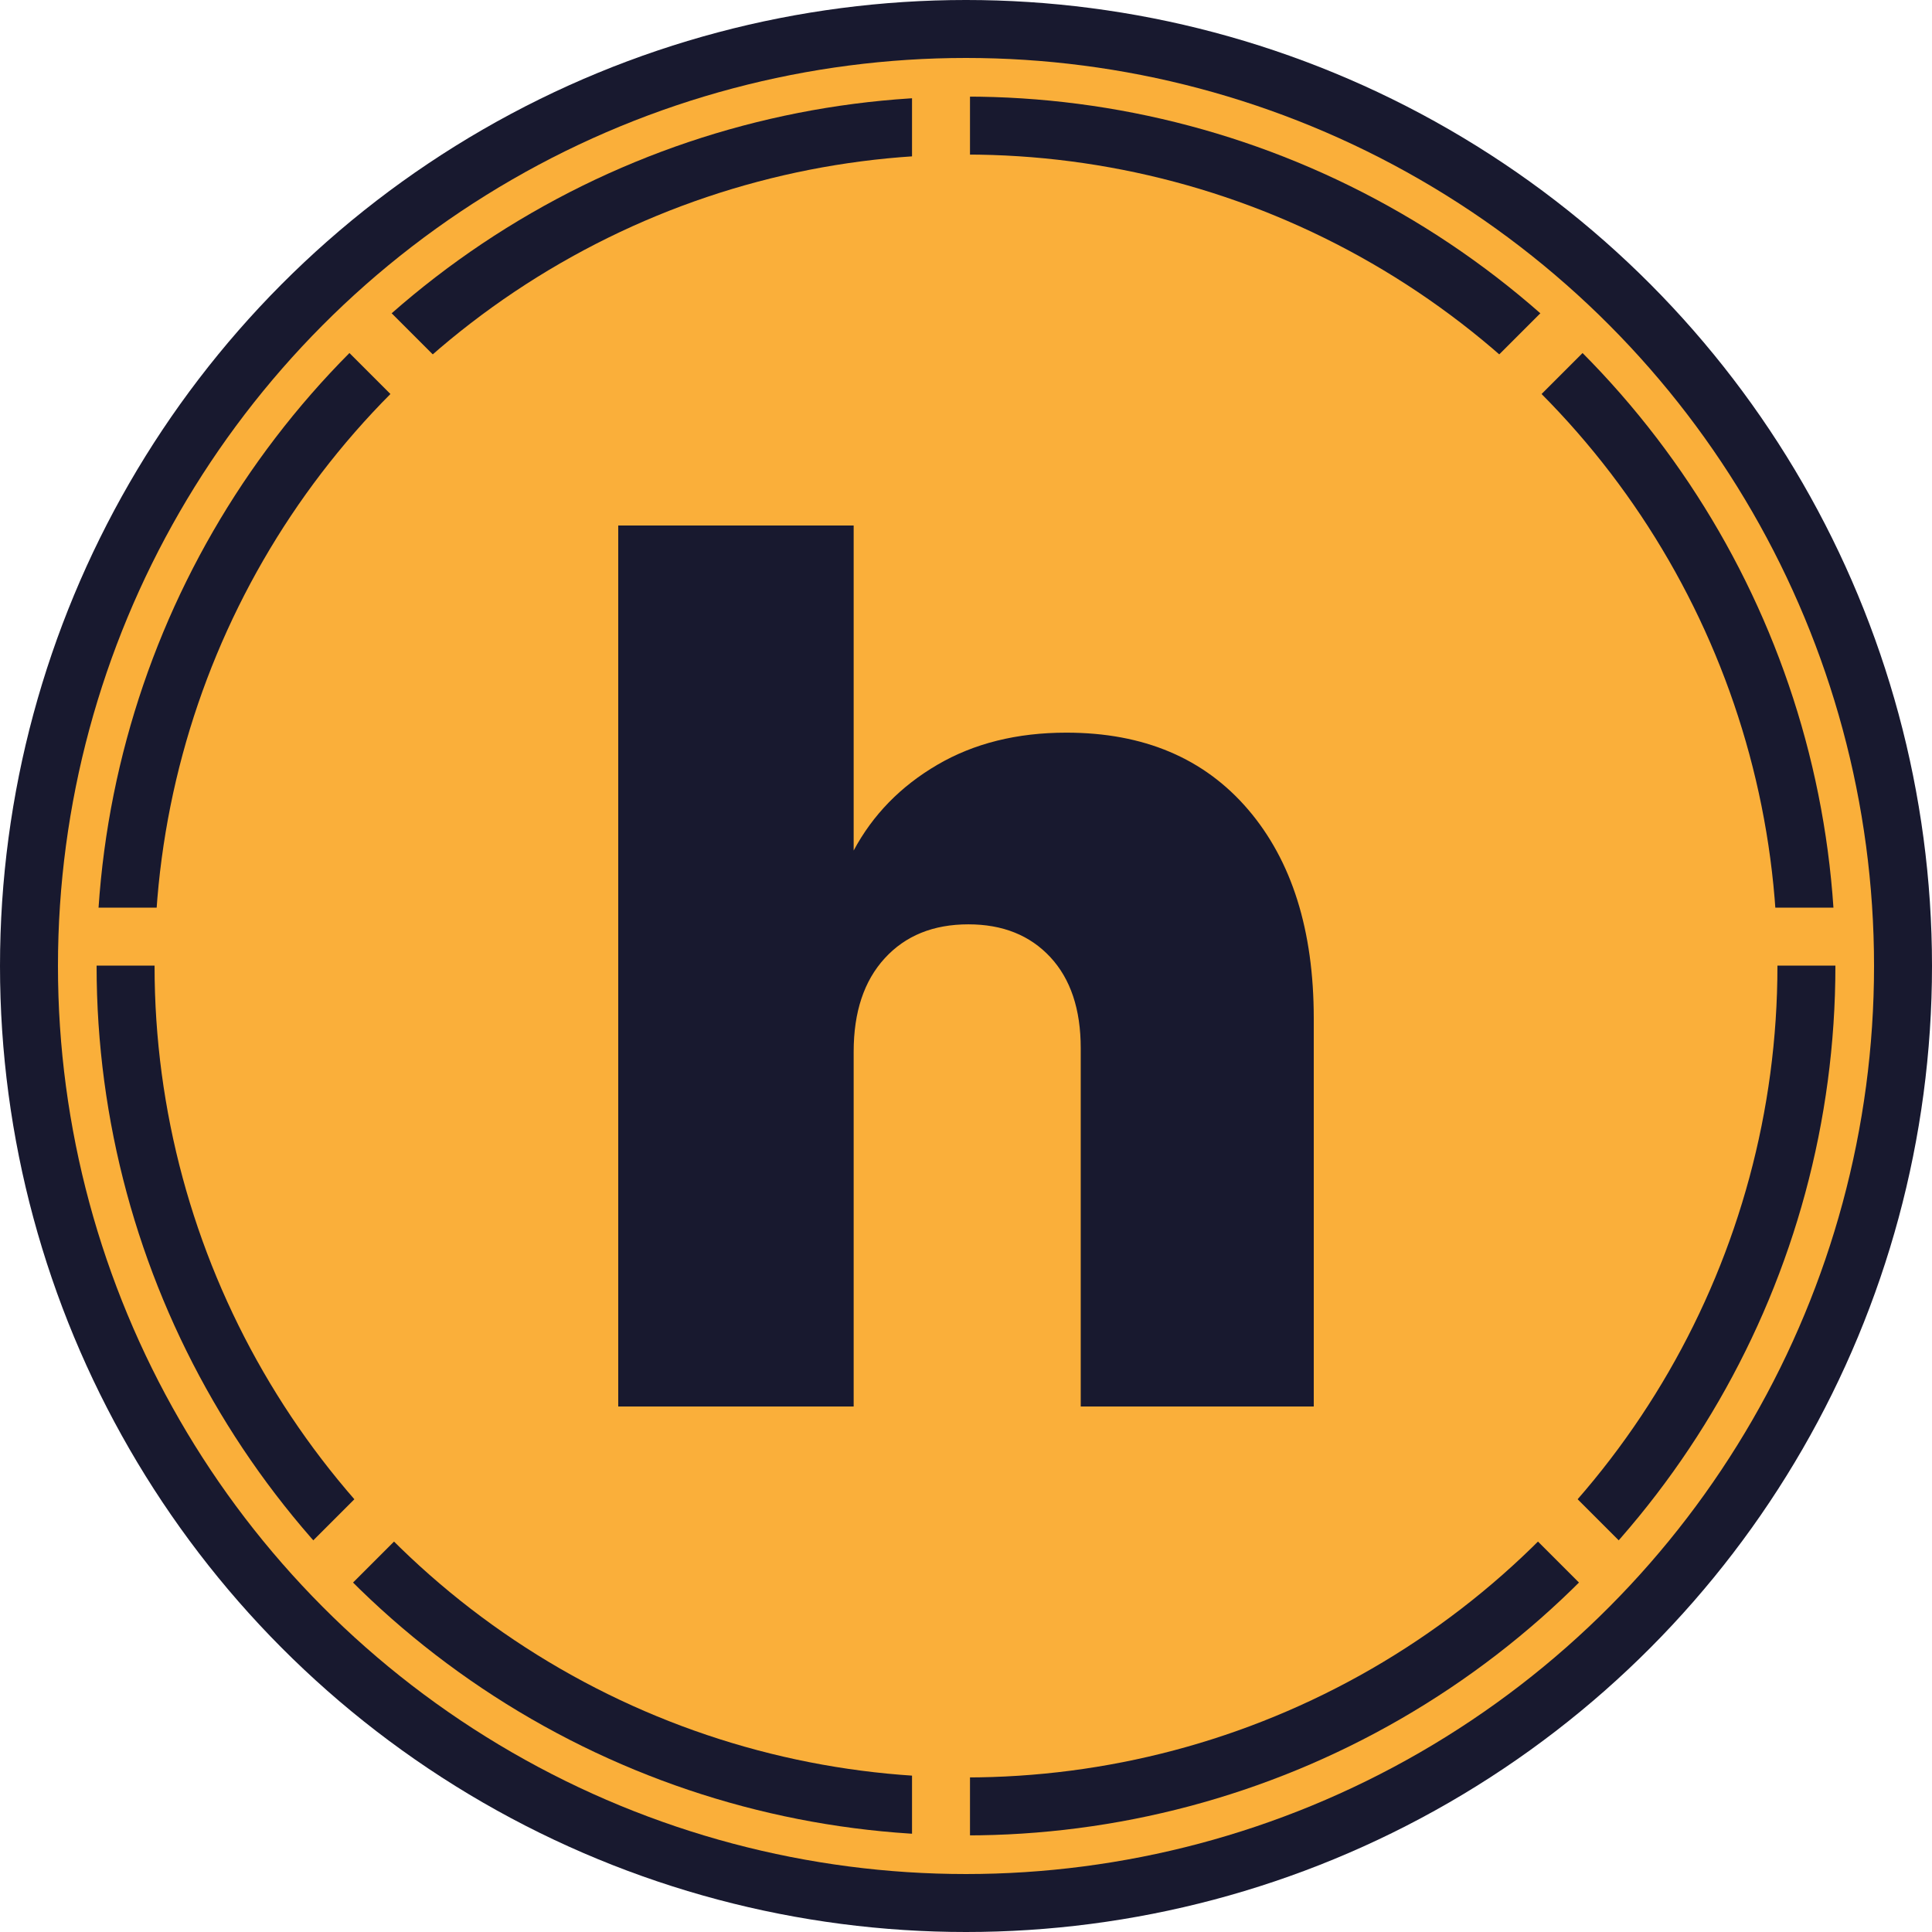 <svg width="500" height="500" viewBox="0 0 500 500" fill="none" xmlns="http://www.w3.org/2000/svg">
<circle cx="250" cy="250" r="250" fill="#18192F"/>
<circle cx="250" cy="250" r="235" fill="#FAAF3A"/>
<circle cx="250" cy="250" r="225" fill="#18192F"/>
<circle cx="250" cy="250" r="210" fill="#FAAF3A"/>
<line x1="92.169" y1="82.494" x2="416.372" y2="406.697" stroke="#FAAF3A" stroke-width="15"/>
<line x1="83.628" y1="406.697" x2="407.83" y2="82.494" stroke="#FAAF3A" stroke-width="15"/>
<line x1="243.533" y1="479.145" x2="243.533" y2="20.653" stroke="#FAAF3A" stroke-width="15"/>
<line x1="21.787" y1="242.399" x2="480.278" y2="242.399" stroke="#FAAF3A" stroke-width="15"/>
<path d="M322.991 209.484C334.328 222.732 340 240.757 340 263.556V364H279.692V271.258C279.692 261.199 277.063 253.342 271.806 247.689C266.545 242.042 259.482 239.217 250.619 239.217C241.542 239.217 234.327 242.144 228.97 247.997C223.605 253.851 220.927 261.916 220.927 272.185V364H160V136H220.927V220.113C225.878 210.87 233.093 203.476 242.578 197.931C252.06 192.382 263.193 189.61 275.981 189.61C295.977 189.61 311.647 196.233 322.991 209.484Z" fill="#18192F"/>
</svg>